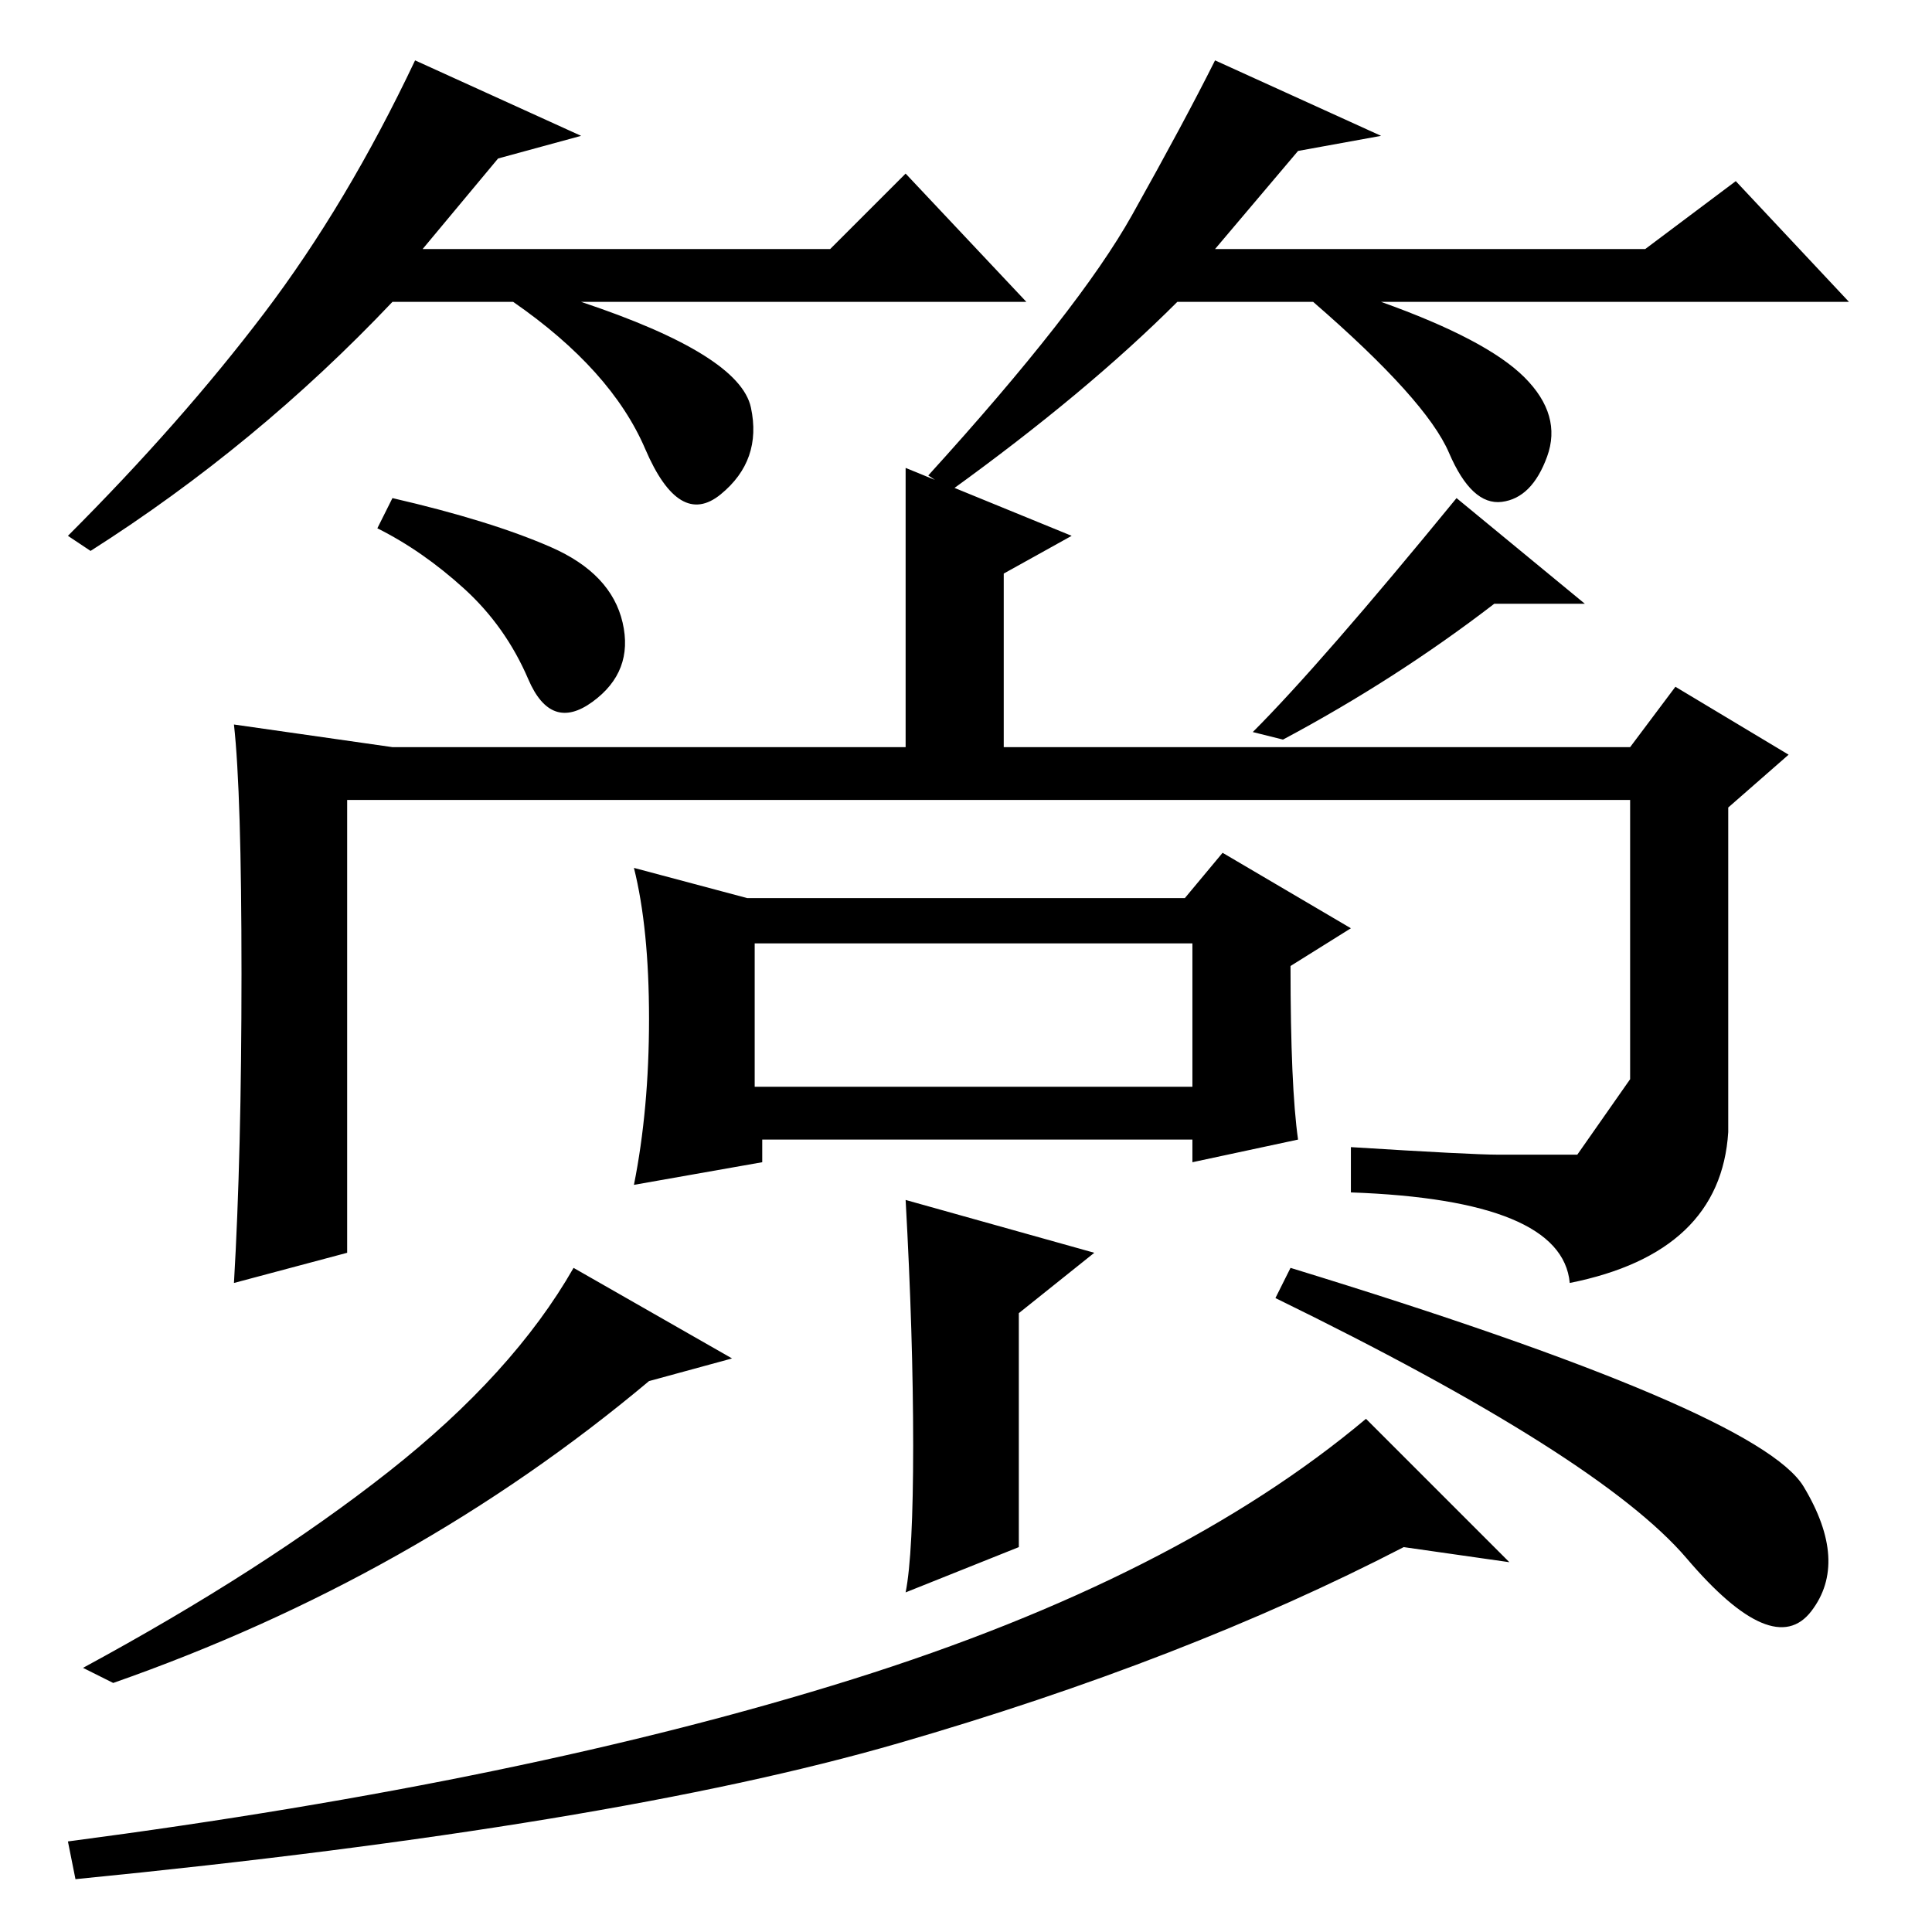 <?xml version="1.0" standalone="no"?>
<!DOCTYPE svg PUBLIC "-//W3C//DTD SVG 1.1//EN" "http://www.w3.org/Graphics/SVG/1.1/DTD/svg11.dtd" >
<svg xmlns="http://www.w3.org/2000/svg" xmlns:xlink="http://www.w3.org/1999/xlink" version="1.1" viewBox="0 -36 256 256">
  <g transform="matrix(1 0 0 -1 0 220)">
   <path fill="currentColor"
d="M15 33l-4 2q24 13 40.5 26t24.5 27l21 -12l-11 -3q-31 -26 -71 -40zM171 88q62 -19 68 -29t1 -16.5t-16.5 7t-54.5 34.5zM135 51l-15 -6q1 5 1 19.5t-1 32.5l25 -7l-10 -8v-31zM200 49l-14 2q-29 -15 -67 -26t-109 -18l-1 5q61 8 104 21.5t68 34.5zM100 112h58v19h-58
v-19zM172 105l-14 -3v3h-57v-3l-17 -3q2 10 2 22t-2 20l15 -4h58l5 6l17 -10l-8 -5q0 -16 1 -23zM52 190q13 -3 21 -6.5t9.5 -10t-4 -10.5t-8.5 3t-8.5 12t-11.5 8zM210 176h-12q-13 -10 -28 -18l-4 1q9 9 27 31zM198.5 103h10.5t7 10v37h-170v-60l-15 -4q1 17 1 41t-1 33
l21 -3h68v37l22 -9l-9 -5v-23h83l6 8l15 -9l-8 -7v-43q-1 -16 -21 -20q-1 11 -29 12v6q16 -1 19.5 -1zM66 235l-10 -12h54l10 10l16 -17h-59q21 -7 22.5 -14t-4 -11.5t-10 6t-17.5 19.5h-16q-18 -19 -40 -33l-3 2q15 15 26 29.5t20 33.5l22 -10zM172 236l-11 -13h57l12 9
l15 -16h-62q14 -5 19 -10t3 -10.5t-6 -6t-7 6.5t-18 20h-18q-12 -12 -30 -25l-3 2q20 22 27 34.5t11 20.5l22 -10z" />
  </g>

</svg>
